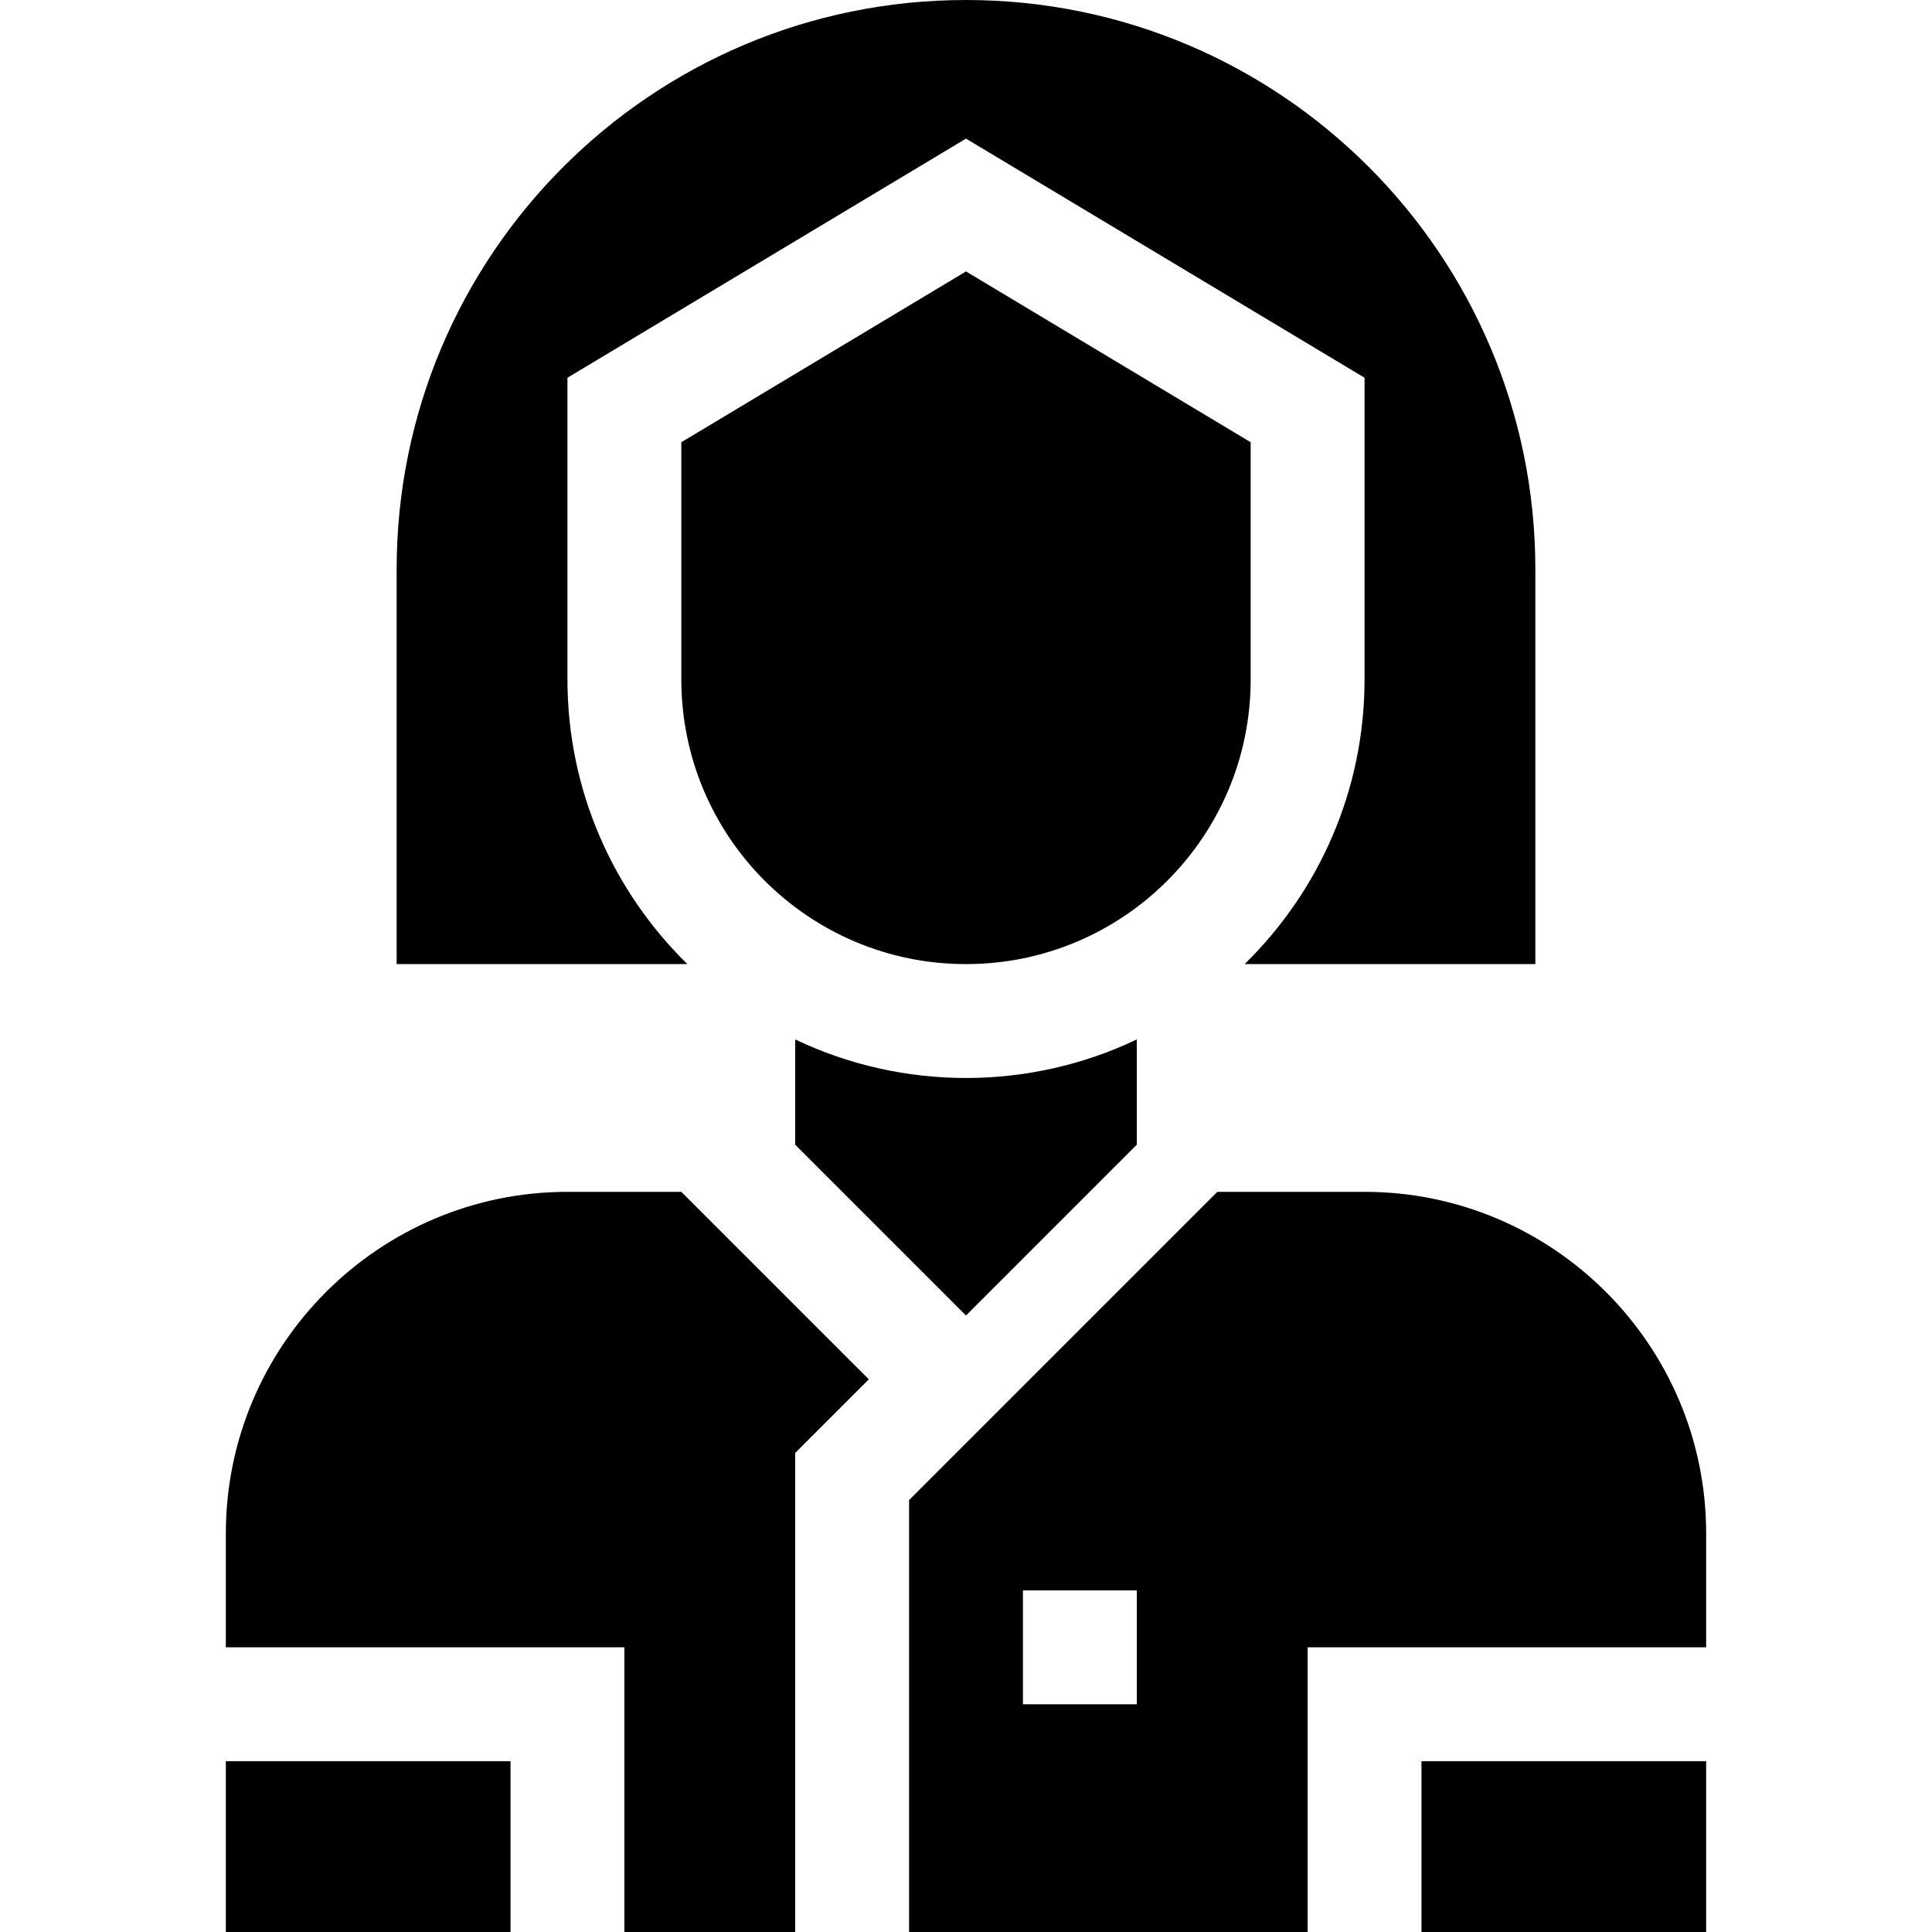 <svg id="Capa_1" enable-background="new 0 0 509 509" height="512" viewBox="0 0 509 509" width="512" xmlns="http://www.w3.org/2000/svg"><g><path d="m374.5 464v45h75c0-14.981 0-30.019 0-45-20.194 0-63.236 0-75 0z"/><path d="m209.5 273.855v27.718l45 45 45-45v-27.718c-28.409 13.532-61.586 13.535-90 0z"/><path d="m149.5 179v-79.479l105-63 105 63v79.479c0 29.354-12.112 55.928-31.596 75h76.596v-104c0-82.843-67.157-150-150-150s-150 67.157-150 150v104h76.596c-19.483-19.072-31.596-45.646-31.596-75z"/><path d="m329.5 179v-62.493l-75-45-75 45v62.493c0 41.421 33.579 75 75 75 41.422 0 75-33.579 75-75z"/><path d="m59.5 464v45h75c0-14.981 0-30.019 0-45-20.194 0-63.236 0-75 0z"/><path d="m149.5 314c-49.626 0-90 40.374-90 90v30h105v75h45v-126.213l19.394-19.394-49.394-49.393z"/><path d="m359.5 314h-38.787l-81.213 81.213v113.787h105v-75h105c0-10.492 0-19.508 0-30 0-49.626-40.374-90-90-90zm-60 135h-30v-30h30z"/></g></svg>